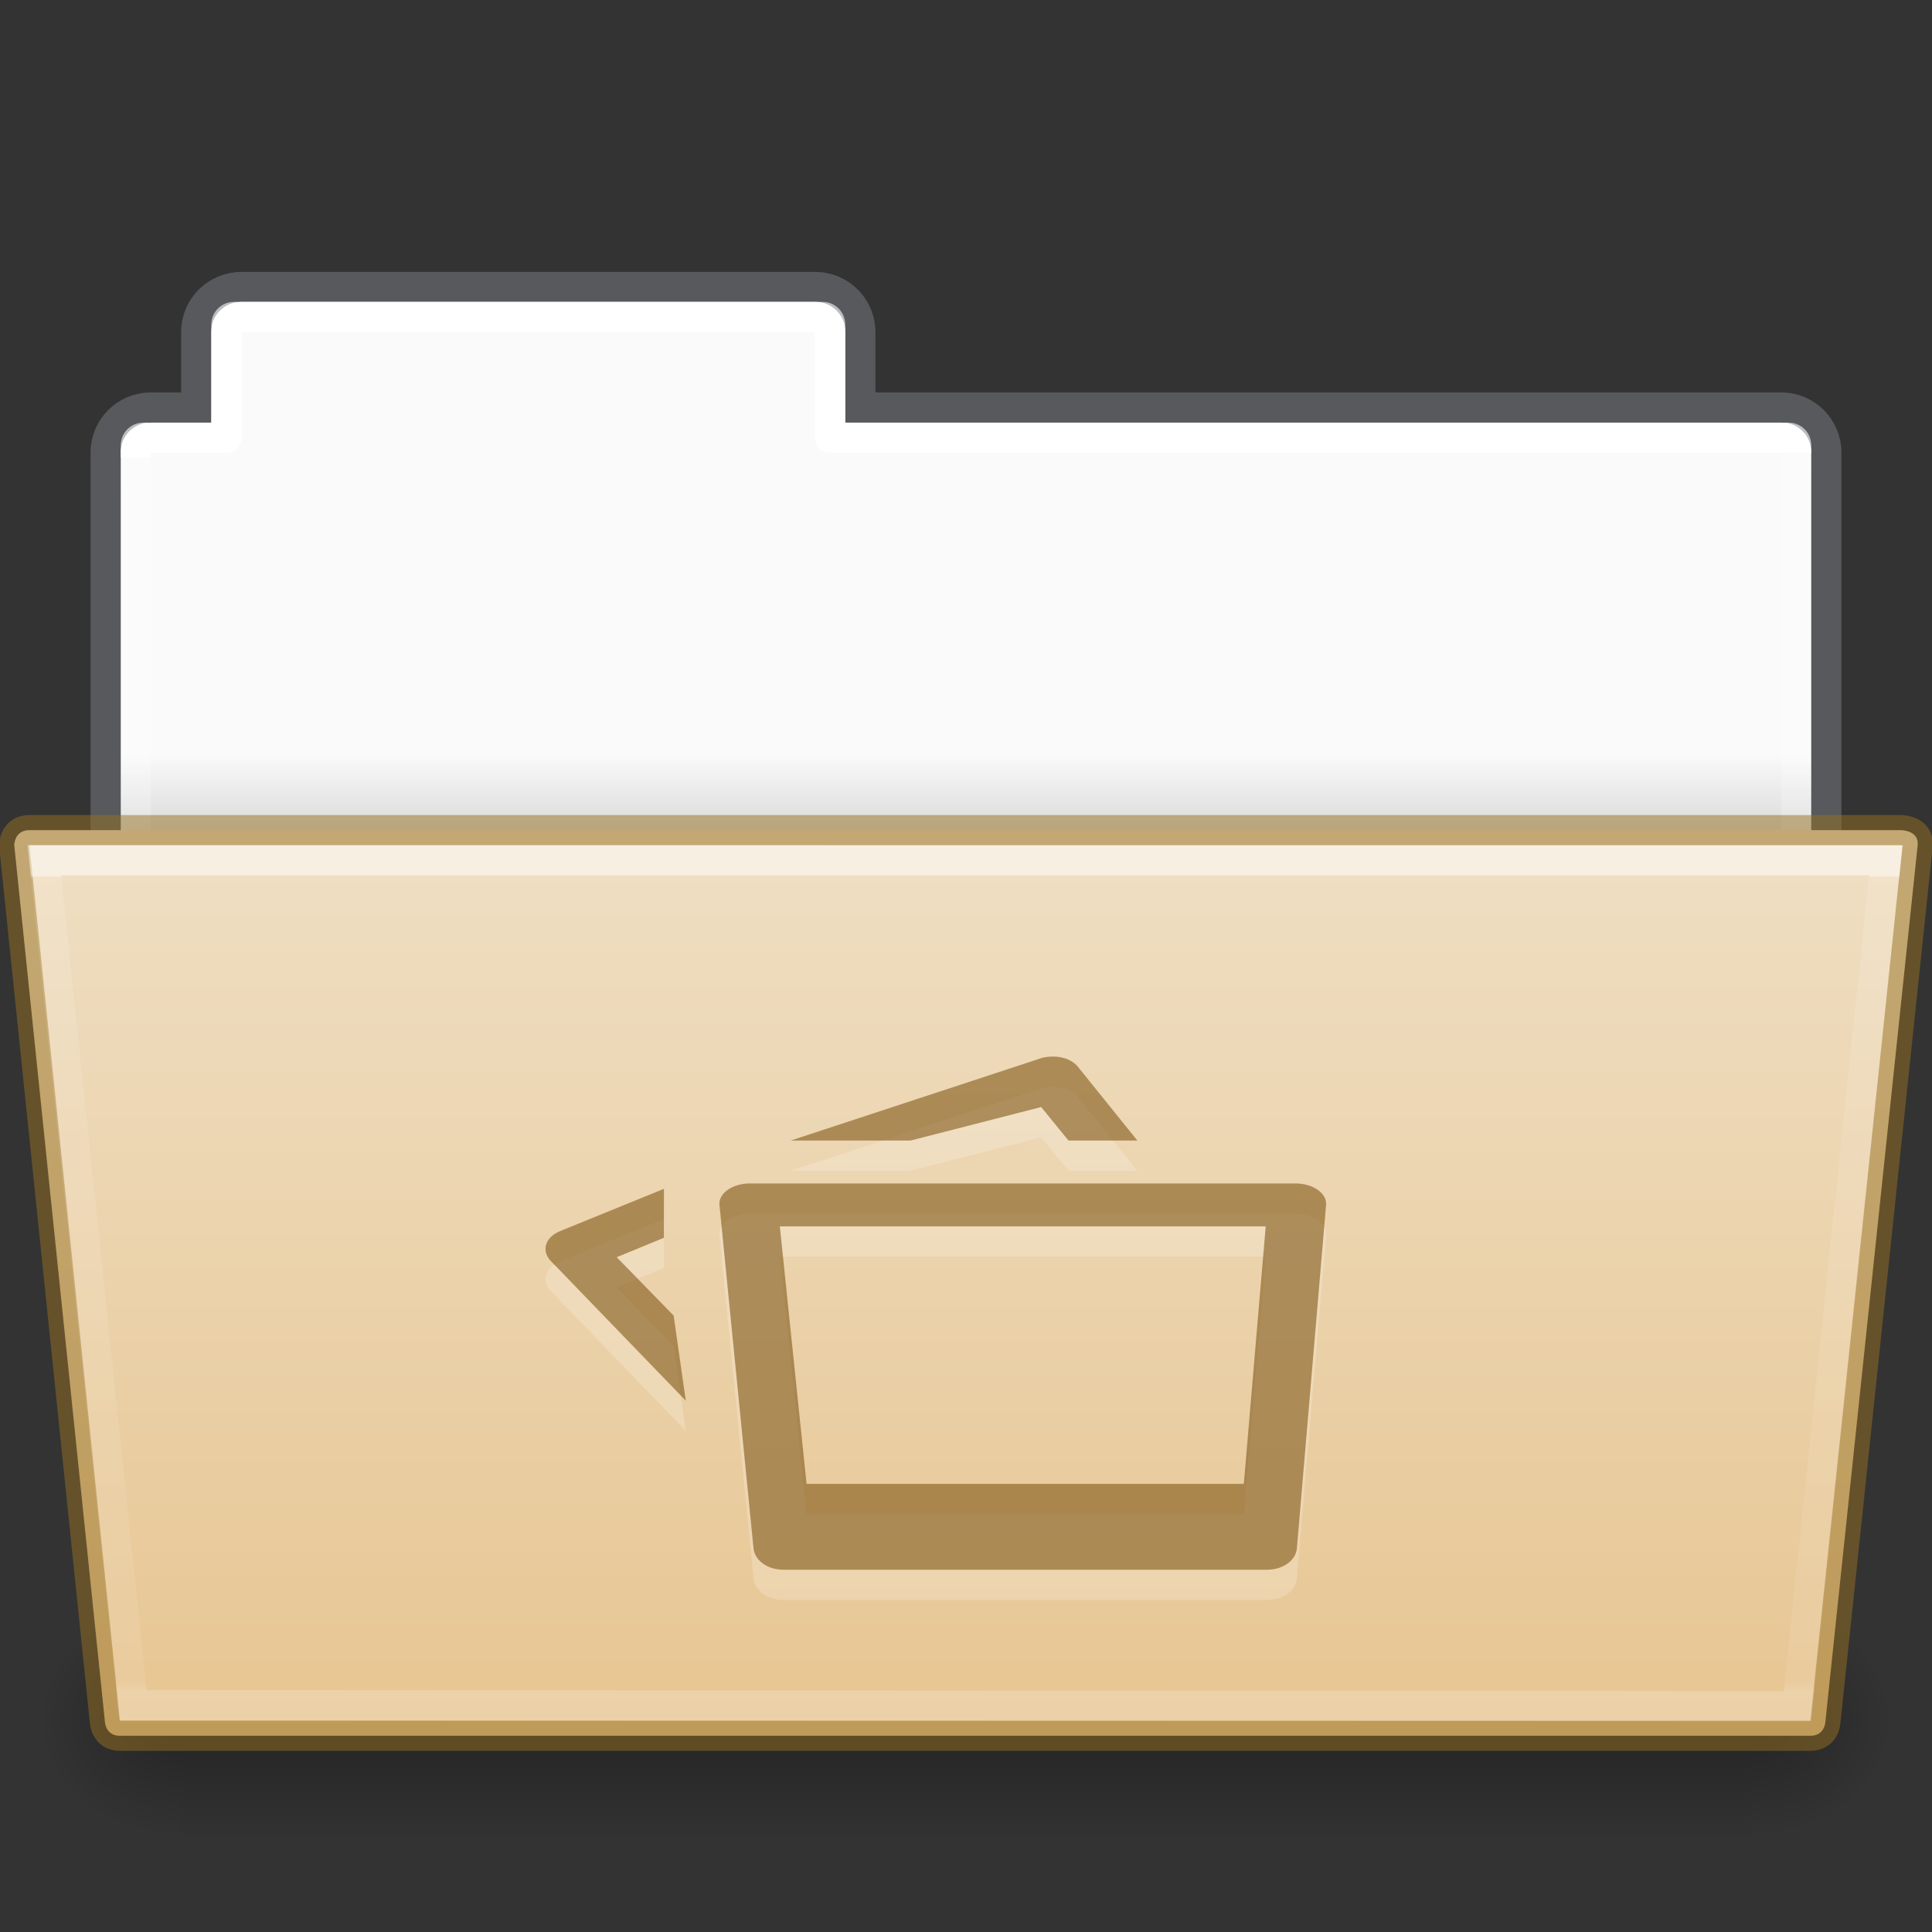 <svg xmlns="http://www.w3.org/2000/svg" xmlns:svg="http://www.w3.org/2000/svg" xmlns:xlink="http://www.w3.org/1999/xlink" id="svg22774" width="64" height="64" version="1.1"><rect width="100%" height="100%" fill="#333333" stroke="none"/><defs id="defs22776"><linearGradient id="linearGradient1096"><stop id="stop1088" offset="0" stop-color="#fff" stop-opacity="1"/><stop id="stop1090" offset="0" stop-color="#fff" stop-opacity=".235"/><stop id="stop1092" offset="1" stop-color="#fff" stop-opacity=".157"/><stop id="stop1094" offset="1" stop-color="#fff" stop-opacity=".392"/></linearGradient><linearGradient id="linearGradient960"><stop id="stop956" offset="0" stop-color="#fafafa" stop-opacity="1"/><stop id="stop958" offset="1" stop-color="#d4d4d4" stop-opacity="1"/></linearGradient><linearGradient id="linearGradient5954" x1="44.656" x2="44.656" y1="44" y2="119.974" gradientTransform="matrix(0.504,0,0,0.4,6.164,9.883)" gradientUnits="userSpaceOnUse" xlink:href="#linearGradient4632-0-6-4-4-4"/><linearGradient id="linearGradient4632-0-6-4-4-4"><stop id="stop4634-4-4-7-4" offset="0" stop-color="#efdfc4" stop-opacity="1"/><stop id="stop4636-3-1-5-9" offset="1" stop-color="#e7c591" stop-opacity="1"/></linearGradient><radialGradient id="radialGradient5950" cx="605.714" cy="486.648" r="117.143" fx="605.714" fy="486.648" gradientTransform="matrix(-0.04,0,0,0.033,30.205,40.921)" gradientUnits="userSpaceOnUse" xlink:href="#linearGradient5060-820-8"/><linearGradient id="linearGradient5060-820-8"><stop id="stop2681-37" offset="0" stop-color="#000" stop-opacity="1"/><stop id="stop2683-05" offset="1" stop-color="#000" stop-opacity="0"/></linearGradient><linearGradient id="linearGradient5946" x1="302.857" x2="302.857" y1="366.648" y2="609.505" gradientTransform="matrix(0.108,0,0,0.033,-6.922,40.922)" gradientUnits="userSpaceOnUse" xlink:href="#linearGradient5048-585-1"/><linearGradient id="linearGradient5048-585-1"><stop id="stop2667-0" offset="0" stop-color="#000" stop-opacity="0"/><stop id="stop2669-91" offset=".5" stop-color="#000" stop-opacity="1"/><stop id="stop2671-6" offset="1" stop-color="#000" stop-opacity="0"/></linearGradient><radialGradient id="radialGradient5942" cx="605.714" cy="486.648" r="117.143" fx="605.714" fy="486.648" gradientTransform="matrix(0.04,0,0,0.033,33.797,40.921)" gradientUnits="userSpaceOnUse" xlink:href="#linearGradient5060-820-8"/><linearGradient id="linearGradient22772" x1="62.989" x2="62.989" y1="20.326" y2="22.652" gradientTransform="matrix(1.314,0,0,1.29,-55.485,-1.222)" gradientUnits="userSpaceOnUse" xlink:href="#linearGradient960"/><linearGradient id="linearGradient1086" x1="97.447" x2="97.539" y1="11.693" y2="44.028" gradientTransform="matrix(1.321,0,0,1.268,-70.73,0.174)" gradientUnits="userSpaceOnUse" xlink:href="#linearGradient1096"/><linearGradient id="linearGradient4191" x1="27.335" x2="27.335" y1="-9.88" y2="21.229" gradientTransform="matrix(0.892,0,0,0.868,4.093,37.575)" gradientUnits="userSpaceOnUse" xlink:href="#34542"/><linearGradient id="34542"><stop id="stop3456-4-9-38-1-8" offset="0" stop-color="#fff" stop-opacity="1"/><stop id="stop3458-39-80-3-5-5" offset=".003" stop-color="#fff" stop-opacity=".235"/><stop id="stop3460-7-0-2-4-2" offset=".99" stop-color="#fff" stop-opacity=".157"/><stop id="stop3462-0-9-8-7-2" offset="1" stop-color="#fff" stop-opacity=".392"/></linearGradient></defs><path id="rect878" fill="url(#linearGradient22772)" fill-opacity="1" stroke="none" stroke-dasharray="none" stroke-dashoffset="0" stroke-linecap="butt" stroke-linejoin="miter" stroke-miterlimit="4" stroke-opacity="1" stroke-width="1" d="M 7.75,10 C 7.335,10 7,10.335 7,10.75 V 14 H 4.75 C 4.335,14 4,14.335 4,14.75 v 14.5 C 4,29.666 4.335,30 4.75,30 h 54.5 C 59.666,30 60,29.666 60,29.25 V 14.75 C 60,14.335 59.666,14 59.25,14 H 28 V 10.75 C 28,10.335 27.666,10 27.25,10 Z" opacity="1" vector-effect="none" style="marker:none"/><path id="rect878-6" fill="none" fill-opacity="1" stroke="#7e8087" stroke-dasharray="none" stroke-dashoffset="0" stroke-linecap="square" stroke-linejoin="miter" stroke-miterlimit="4" stroke-opacity="1" stroke-width=".992" d="m 7.996,9.504 c -0.831,0 -1.5,0.669 -1.5,1.5 v 2.492 h -1.5 c -0.831,0 -1.5,0.669 -1.5,1.5 V 29.004 H 60.504 V 14.996 c 0,-0.831 -0.669,-1.5 -1.5,-1.5 h -30.5 v -2.492 c 0,-0.831 -0.669,-1.5 -1.5,-1.5 z" opacity=".5" vector-effect="none"/><path id="rect962" fill="none" fill-opacity="1" stroke="url(#linearGradient1086)" stroke-dasharray="none" stroke-dashoffset="0" stroke-linecap="round" stroke-linejoin="round" stroke-miterlimit="4" stroke-opacity="1" stroke-width="1" d="m 8,10.5 c -0.277,0 -0.5,0.223 -0.5,0.5 v 3.5 H 5 c -0.277,0 -0.5,0.223 -0.5,0.5 v 13 h 55 V 15 c 0,-0.277 -0.223,-0.5 -0.5,-0.5 H 27.5 V 11 c 0,-0.277 -0.223,-0.5 -0.5,-0.5 z" opacity="1" vector-effect="none" style="marker:none;font-variant-east_asian:normal"/><path id="path3411" fill="url(#radialGradient5942)" fill-opacity="1" fill-rule="nonzero" stroke="none" stroke-width="1" d="m 58.001,53 c 0,0 0,8 0,8 2.068,0.015 5,-1.792 5,-4 0,-2.208 -2.308,-3.999 -5,-3.999 z" display="inline" opacity=".3" overflow="visible" visibility="visible" style="marker:none"/><rect id="rect4173-14" width="52" height="8" x="6.001" y="53" fill="url(#linearGradient5946)" fill-opacity="1" fill-rule="nonzero" stroke="none" stroke-width="1" display="inline" opacity=".3" overflow="visible" visibility="visible" style="marker:none"/><path id="path5018-7" fill="url(#radialGradient5950)" fill-opacity="1" fill-rule="nonzero" stroke="none" stroke-width="1" d="m 6.001,53 c 0,0 0,8 0,8 -2.068,0.015 -5,-1.792 -5,-4 0,-2.208 2.308,-3.999 5,-3.999 z" display="inline" opacity=".3" overflow="visible" visibility="visible" style="marker:none"/><path stroke-opacity=".498" style="marker:none;font-variant-east_asian:normal" id="path4181" fill="url(#linearGradient5954)" fill-opacity="1" fill-rule="nonzero" stroke="#987124" stroke-dasharray="none" stroke-dashoffset="0" stroke-linecap="butt" stroke-linejoin="miter" stroke-miterlimit="4" stroke-width="1" d="m 0.472,28 3,29 c 0,0 0,0.5 0.5,0.5 h 56 c 0.5,0 0.5,-0.5 0.5,-0.5 l 3.053,-29 c 0.049,-0.5 -0.553,-0.5 -0.553,-0.5 h -62 c -0.5,0 -0.5,0.5 -0.5,0.5 z" color="#000" display="inline" enable-background="accumulate" opacity="1" overflow="visible" vector-effect="none" visibility="visible"/><path id="path4183" fill="none" stroke="url(#linearGradient4191)" stroke-dasharray="none" stroke-dashoffset="0" stroke-linecap="round" stroke-linejoin="miter" stroke-miterlimit="4" stroke-opacity="1" stroke-width="1" d="m 1.472,28.5 2.932,27.985 55.137,0.031 2.931,-28.015 z" color="#000" display="inline" enable-background="accumulate" opacity=".5" overflow="visible" visibility="visible" style="marker:none"/><path id="path9644" fill="#fff" fill-opacity="1" fill-rule="nonzero" stroke="none" stroke-width="1.7" d="m 34.74,36.006 c -0.129,0.011 -0.255,0.04 -0.375,0.089 l -8.174,2.688 h 3.969 l 4.33,-1.111 0.906,1.111 h 2.281 l -1.969,-2.444 c -0.208,-0.256 -0.582,-0.368 -0.969,-0.333 z m -9.907,4.198 c -0.554,0 -1.039,0.319 -1,0.711 l 1.128,11.374 c 0.039,0.392 0.446,0.711 1,0.711 h 16 c 0.554,0 0.967,-0.318 1,-0.711 l 0.967,-11.374 c 0.033,-0.392 -0.446,-0.711 -1,-0.711 z m -2.839,0.178 -3.438,1.399 c -0.48,0.197 -0.621,0.614 -0.344,0.955 l 4.506,4.665 -0.403,-2.821 -1.885,-1.933 1.562,-0.644 z m 3.839,1.244 h 16.095 l -0.725,8.53 H 26.719 Z" color="#000" display="inline" enable-background="accumulate" opacity=".2" overflow="visible" visibility="visible" style="marker:none"/><path stroke-opacity=".498" style="marker:none;font-variant-east_asian:normal" id="rect5897" fill="#7e5514" fill-opacity=".971" fill-rule="nonzero" stroke="none" stroke-dasharray="none" stroke-dashoffset="0" stroke-linecap="butt" stroke-linejoin="miter" stroke-miterlimit="4" stroke-width="1" d="m 34.74,35.006 c -0.129,0.011 -0.255,0.04 -0.375,0.089 l -8.174,2.688 h 3.969 l 4.33,-1.111 0.906,1.111 h 2.281 l -1.969,-2.444 c -0.208,-0.256 -0.582,-0.368 -0.969,-0.333 z m -9.907,4.198 c -0.554,0 -1.039,0.319 -1,0.711 l 1.128,11.374 c 0.039,0.392 0.446,0.711 1,0.711 h 16 c 0.554,0 0.967,-0.318 1,-0.711 l 0.967,-11.374 c 0.033,-0.392 -0.446,-0.711 -1,-0.711 z m -2.839,0.178 -3.438,1.399 c -0.48,0.197 -0.621,0.614 -0.344,0.955 l 4.506,4.665 -0.403,-2.821 -1.885,-1.933 1.562,-0.644 z m 3.839,1.244 h 16.095 l -0.725,8.53 H 26.719 Z" color="#000" display="inline" enable-background="accumulate" opacity=".6" overflow="visible" vector-effect="none" visibility="visible"/></svg>